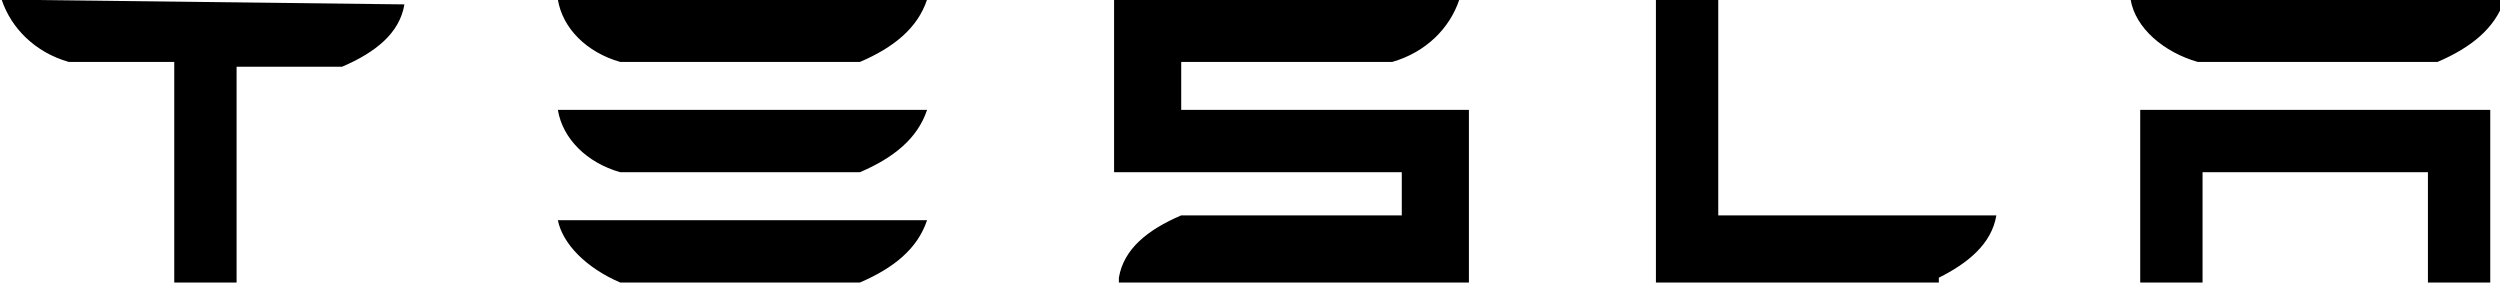 <?xml version="1.0" encoding="utf-8"?>
<!-- Generator: Adobe Illustrator 21.0.0, SVG Export Plug-In . SVG Version: 6.00 Build 0)  -->
<svg version="1.1" id="Слой_1" xmlns="http://www.w3.org/2000/svg" xmlns:xlink="http://www.w3.org/1999/xlink" x="0px" y="0px"
	 viewBox="0 0 173.2 19.6" style="enable-background:new 0 0 173.2 19.6;" xml:space="preserve">
<g id="g439" transform="matrix(3.322,0,0,-3.322,116.051,331.84)">
	<path id="path441" d="M11,97.6H9.7V94H11v2.3h4.7V94H17v3.6L11,97.6L11,97.6z M-10.5,98.6h4.6c0.7,0.2,1.2,0.7,1.4,1.3h-7.2v-3.6h6
		v-0.9h-4.6c-0.7-0.3-1.2-0.7-1.3-1.3l0-0.1h7.3v3.6h-6V98.6z M0.9,95.4v4.5h-1.3V94h5.9v0.1c0.6,0.3,1.1,0.7,1.2,1.3L0.9,95.4z
		 M10.9,98.6h5c0.7,0.3,1.2,0.7,1.4,1.3H9.5C9.6,99.3,10.2,98.8,10.9,98.6z M-22,98.6h5c0.7,0.3,1.2,0.7,1.4,1.3h-7.7
		C-23.2,99.3-22.7,98.8-22,98.6z M-22,94h5c0.7,0.3,1.2,0.7,1.4,1.3h-7.7C-23.2,94.8-22.7,94.3-22,94z M-34.9,99.9
		c0.2-0.6,0.7-1.1,1.4-1.3h2.1l0.1,0V94h1.3v4.5l0.1,0h2.1c0.7,0.3,1.2,0.7,1.3,1.3v0L-34.9,99.9L-34.9,99.9z M-22,96.3h5
		c0.7,0.3,1.2,0.7,1.4,1.3h-7.7C-23.2,97-22.7,96.5-22,96.3"/>
</g>
</svg>
